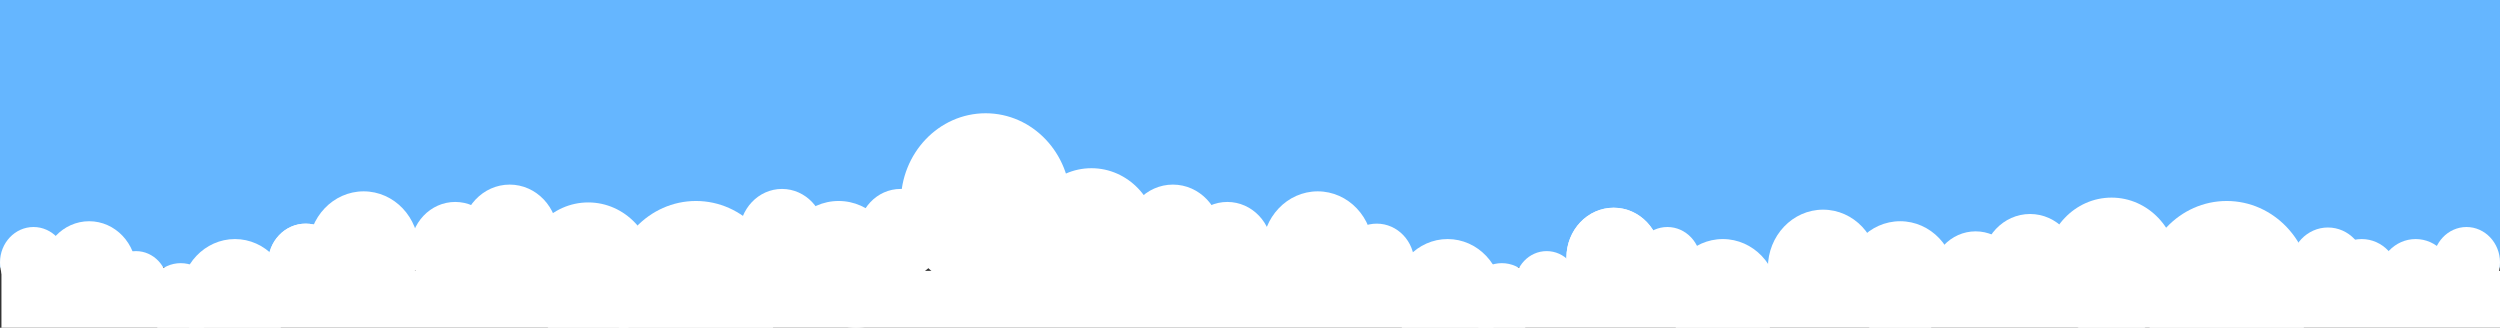 <svg width="5187" height="680" viewBox="0 0 5187 680" fill="none" xmlns="http://www.w3.org/2000/svg">
<rect x="0" y="0" width="5187" height="680" fill="#333333" stroke="none"/>
<g clip-path="url(#clip0_3659_26852)">
<path d="M-5 0H5187V555H-5V0Z" fill="#65B6FF"/>
<ellipse cx="1776" cy="555.5" rx="118" ry="124.5" fill="white"/>
<ellipse cx="1868.5" cy="485.5" rx="88.5" ry="93.5" fill="white"/>
<ellipse cx="2045" cy="420" rx="176" ry="185" fill="white"/>
<ellipse cx="2264.5" cy="493.5" rx="137.5" ry="144.5" fill="white"/>
<ellipse cx="2433.52" cy="488.5" rx="100" ry="105.5" fill="white"/>
<ellipse cx="2546.52" cy="517" rx="93" ry="98" fill="white"/>
<ellipse cx="2734.02" cy="517.5" rx="114.5" ry="120.5" fill="white"/>
<ellipse cx="2856.52" cy="546" rx="78" ry="82" fill="white"/>
<ellipse cx="3003.52" cy="615" rx="113" ry="119" fill="white"/>
<ellipse cx="3116.02" cy="622.5" rx="72.5" ry="76.5" fill="white"/>
<ellipse cx="3209" cy="590.5" rx="66" ry="69.5" fill="white"/>
<ellipse cx="3348" cy="534.5" rx="98" ry="103.5" fill="white"/>
<ellipse cx="3348" cy="534.5" rx="98" ry="103.5" fill="white"/>
<ellipse cx="3459.5" cy="544.5" rx="69.5" ry="73.5" fill="white"/>
<rect x="3" y="562" width="5188" height="362" fill="white"/>
<ellipse cx="118" cy="124.5" rx="118" ry="124.5" transform="matrix(-1 0 0 1 1858 417)" fill="white"/>
<ellipse cx="88.5" cy="93.5" rx="88.5" ry="93.5" transform="matrix(-1 0 0 1 1711 392)" fill="white"/>
<ellipse cx="176" cy="185" rx="176" ry="185" transform="matrix(-1 0 0 1 1620 417)" fill="white"/>
<ellipse cx="176" cy="185" rx="176" ry="185" transform="matrix(-1 0 0 1 4796 417)" fill="white"/>
<ellipse cx="137.5" cy="144.5" rx="137.5" ry="144.5" transform="matrix(-1 0 0 1 1358 420)" fill="white"/>
<ellipse cx="137.5" cy="144.5" rx="137.5" ry="144.5" transform="matrix(-1 0 0 1 4518.52 410)" fill="white"/>
<ellipse cx="100" cy="105.5" rx="100" ry="105.5" transform="matrix(-1 0 0 1 1157.48 383)" fill="white"/>
<ellipse cx="100" cy="105.5" rx="100" ry="105.5" transform="matrix(-1 0 0 1 4312 444)" fill="white"/>
<ellipse cx="93" cy="98" rx="93" ry="98" transform="matrix(-1 0 0 1 1037.48 419)" fill="white"/>
<ellipse cx="93" cy="98" rx="93" ry="98" transform="matrix(-1 0 0 1 4192 480)" fill="white"/>
<ellipse cx="114.5" cy="120.5" rx="114.5" ry="120.5" transform="matrix(-1 0 0 1 869 397)" fill="white"/>
<ellipse cx="114.5" cy="120.5" rx="114.5" ry="120.5" transform="matrix(-1 0 0 1 3689 496)" fill="white"/>
<ellipse cx="114.5" cy="120.5" rx="114.5" ry="120.5" transform="matrix(-1 0 0 1 3897 435)" fill="white"/>
<ellipse cx="114.5" cy="120.5" rx="114.5" ry="120.5" transform="matrix(-1 0 0 1 4057 459)" fill="white"/>
<ellipse cx="78" cy="82" rx="78" ry="82" transform="matrix(-1 0 0 1 712.482 464)" fill="white"/>
<ellipse cx="78" cy="82" rx="78" ry="82" transform="matrix(-1 0 0 1 712 464)" fill="white"/>
<ellipse cx="78" cy="82" rx="78" ry="82" transform="matrix(-1 0 0 1 4908 472)" fill="white"/>
<ellipse cx="78" cy="82" rx="78" ry="82" transform="matrix(-1 0 0 1 5090 496)" fill="white"/>
<ellipse cx="78" cy="82" rx="78" ry="82" transform="matrix(-1 0 0 1 4978 496)" fill="white"/>
<ellipse cx="113" cy="119" rx="113" ry="119" transform="matrix(-1 0 0 1 600.482 496)" fill="white"/>
<ellipse cx="72.5" cy="76.5" rx="72.5" ry="76.5" transform="matrix(-1 0 0 1 447.482 546)" fill="white"/>
<ellipse cx="66" cy="69.5" rx="66" ry="69.5" transform="matrix(-1 0 0 1 348 521)" fill="white"/>
<ellipse cx="98" cy="103.5" rx="98" ry="103.5" transform="matrix(-1 0 0 1 283 459)" fill="white"/>
<ellipse cx="69.5" cy="73.5" rx="69.5" ry="73.5" transform="matrix(-1 0 0 1 139 471)" fill="white"/>
<ellipse cx="69.5" cy="73.5" rx="69.5" ry="73.5" transform="matrix(-1 0 0 1 5187 471)" fill="white"/>
</g>
<defs>
<clipPath id="clip0_3659_26852">
<rect width="5187" height="680" fill="white"/>
</clipPath>
</defs>
</svg>
